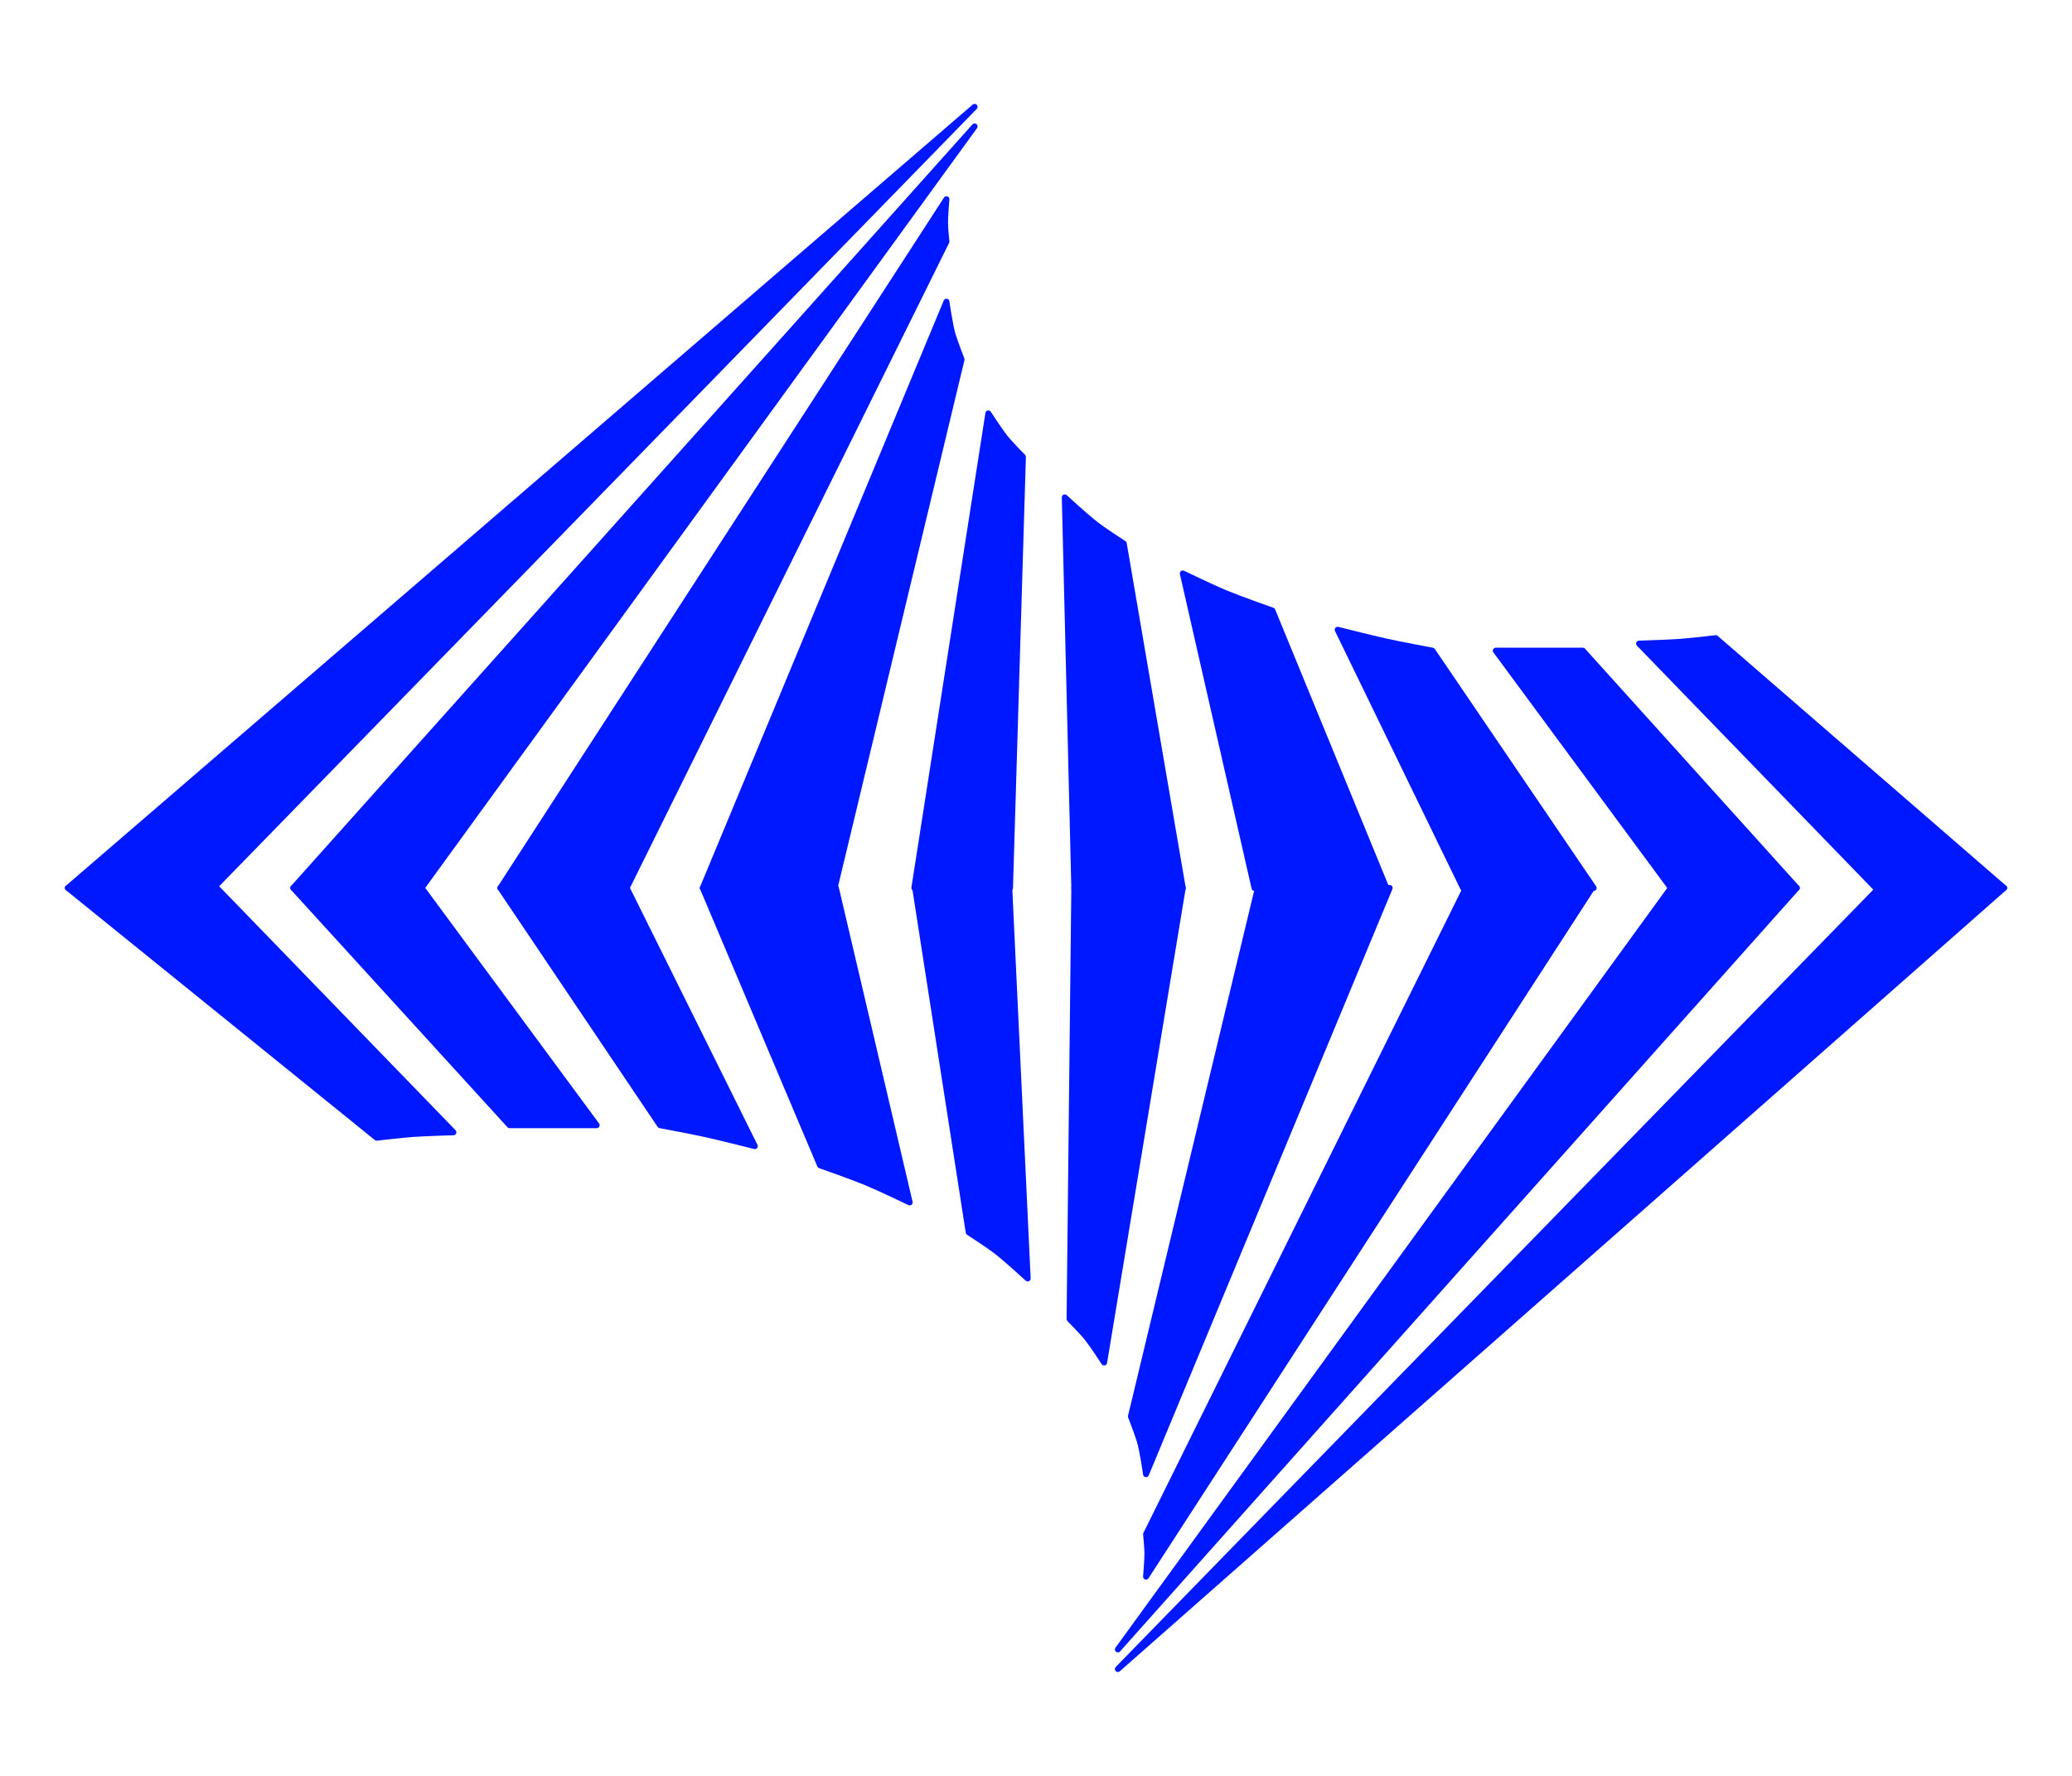 <?xml version="1.0" encoding="UTF-8" standalone="no"?>
<!DOCTYPE svg PUBLIC "-//W3C//DTD SVG 1.1//EN" "http://www.w3.org/Graphics/SVG/1.1/DTD/svg11.dtd">
<svg width="100%" height="100%" viewBox="0 0 350 300" version="1.1" xmlns="http://www.w3.org/2000/svg" xmlns:xlink="http://www.w3.org/1999/xlink" xml:space="preserve" xmlns:serif="http://www.serif.com/" style="fill-rule:evenodd;clip-rule:evenodd;stroke-linecap:round;stroke-linejoin:round;stroke-miterlimit:1.5;">
    <g transform="matrix(1,0,0,1,-18.535,-53.5)">
        <g>
            <path d="M30,203.5L183.164,71.551L54.581,203.5L30,203.5" style="fill:rgb(0,24,255);stroke:rgb(0,24,255);stroke-width:1px;"/>
            <path d="M68.072,203.5L183.164,74.861L89.742,203.5L68.072,203.5" style="fill:rgb(0,24,255);stroke:rgb(0,24,255);stroke-width:1px;"/>
            <path d="M103.06,203.5L178.408,87.154C178.408,87.154 178.175,89.85 178.175,91.043C178.175,92.134 178.408,94.309 178.408,94.309L124.386,203.5L103.06,203.5" style="fill:rgb(0,24,255);stroke:rgb(0,24,255);stroke-width:1px;"/>
            <path d="M137.254,203.5L178.408,104.466C178.408,104.466 179,108.59 179.473,110.103C179.909,111.501 180.961,114.226 180.961,114.226L159.516,203.5L137.254,203.5" style="fill:rgb(0,24,255);stroke:rgb(0,24,255);stroke-width:1px;"/>
            <path d="M172.983,203.5L185.482,123.333C185.482,123.333 187.348,126.213 188.323,127.438C189.24,128.591 191.327,130.683 191.327,130.683L189.146,203.5L172.983,203.5" style="fill:rgb(0,24,255);stroke:rgb(0,24,255);stroke-width:1px;"/>
            <path d="M200,203.5L198.395,137.526C198.395,137.526 201.86,140.706 203.521,142.006C205.063,143.212 208.364,145.327 208.364,145.327L218.327,203.5L200,203.5" style="fill:rgb(0,24,255);stroke:rgb(0,24,255);stroke-width:1px;"/>
            <path d="M230.44,203.5L218.327,150.37C218.327,150.37 223.169,152.716 225.653,153.744C228.176,154.789 233.467,156.64 233.467,156.64L252.709,203.5L230.44,203.5" style="fill:rgb(0,24,255);stroke:rgb(0,24,255);stroke-width:1px;"/>
            <path d="M265.681,203.5L244.493,159.883C244.493,159.883 250.042,161.29 252.709,161.879C255.291,162.449 260.492,163.416 260.492,163.416L287.733,203.5L265.681,203.5" style="fill:rgb(0,24,255);stroke:rgb(0,24,255);stroke-width:1px;"/>
            <path d="M300.779,203.5L271.203,163.416L285.905,163.416L322.054,203.5L300.779,203.5" style="fill:rgb(0,24,255);stroke:rgb(0,24,255);stroke-width:1px;"/>
            <path d="M335.39,203.5L295.401,162.223C295.401,162.223 300.083,162.087 302.243,161.933C304.288,161.788 308.362,161.3 308.362,161.3L357.069,203.5L335.39,203.5Z" style="fill:rgb(0,24,255);stroke:rgb(0,24,255);stroke-width:1px;"/>
        </g>
        <g transform="matrix(-1,0,0,-1,390.528,407)">
            <path d="M33.459,203.5L183.164,71.551L54.581,203.5L33.459,203.5Z" style="fill:rgb(0,24,255);stroke:rgb(0,24,255);stroke-width:1px;"/>
            <path d="M68.475,203.5L183.164,74.861L89.742,203.5L68.475,203.5" style="fill:rgb(0,24,255);stroke:rgb(0,24,255);stroke-width:1px;"/>
            <path d="M103.06,203.5L178.408,87.154C178.408,87.154 178.175,89.85 178.175,91.043C178.175,92.134 178.408,94.309 178.408,94.309L124.386,203.5L103.06,203.5" style="fill:rgb(0,24,255);stroke:rgb(0,24,255);stroke-width:1px;"/>
            <path d="M137.254,203.5L178.408,104.466C178.408,104.466 179,108.59 179.473,110.103C179.909,111.501 180.961,114.226 180.961,114.226L159.516,203.5L137.254,203.5" style="fill:rgb(0,24,255);stroke:rgb(0,24,255);stroke-width:1px;"/>
            <path d="M172.201,203.5L185.482,123.333C185.482,123.333 187.348,126.213 188.323,127.438C189.24,128.591 191.327,130.683 191.327,130.683L190.528,203.5L172.201,203.5" style="fill:rgb(0,24,255);stroke:rgb(0,24,255);stroke-width:1px;"/>
            <path d="M201.505,203.5L198.395,137.526C198.395,137.526 201.86,140.706 203.521,142.006C205.063,143.212 208.364,145.327 208.364,145.327L217.406,203.5L201.505,203.5" style="fill:rgb(0,24,255);stroke:rgb(0,24,255);stroke-width:1px;"/>
            <path d="M230.794,203.5L218.327,150.37C218.327,150.37 223.169,152.716 225.653,153.744C228.176,154.789 233.467,156.64 233.467,156.64L253.274,203.5L230.794,203.5Z" style="fill:rgb(0,24,255);stroke:rgb(0,24,255);stroke-width:1px;"/>
            <path d="M266.134,203.5L244.493,159.883C244.493,159.883 250.042,161.29 252.709,161.879C255.291,162.449 260.492,163.416 260.492,163.416L287.469,203.5L266.134,203.5" style="fill:rgb(0,24,255);stroke:rgb(0,24,255);stroke-width:1px;"/>
            <path d="M300.779,203.5L271.203,163.416L285.905,163.416L322.456,203.5L300.779,203.5" style="fill:rgb(0,24,255);stroke:rgb(0,24,255);stroke-width:1px;"/>
            <path d="M335.39,203.5L295.401,162.223C295.401,162.223 300.083,162.087 302.243,161.933C304.288,161.788 308.362,161.3 308.362,161.3L360.528,203.5L335.39,203.5" style="fill:rgb(0,24,255);stroke:rgb(0,24,255);stroke-width:1px;"/>
        </g>
    </g>
</svg>

